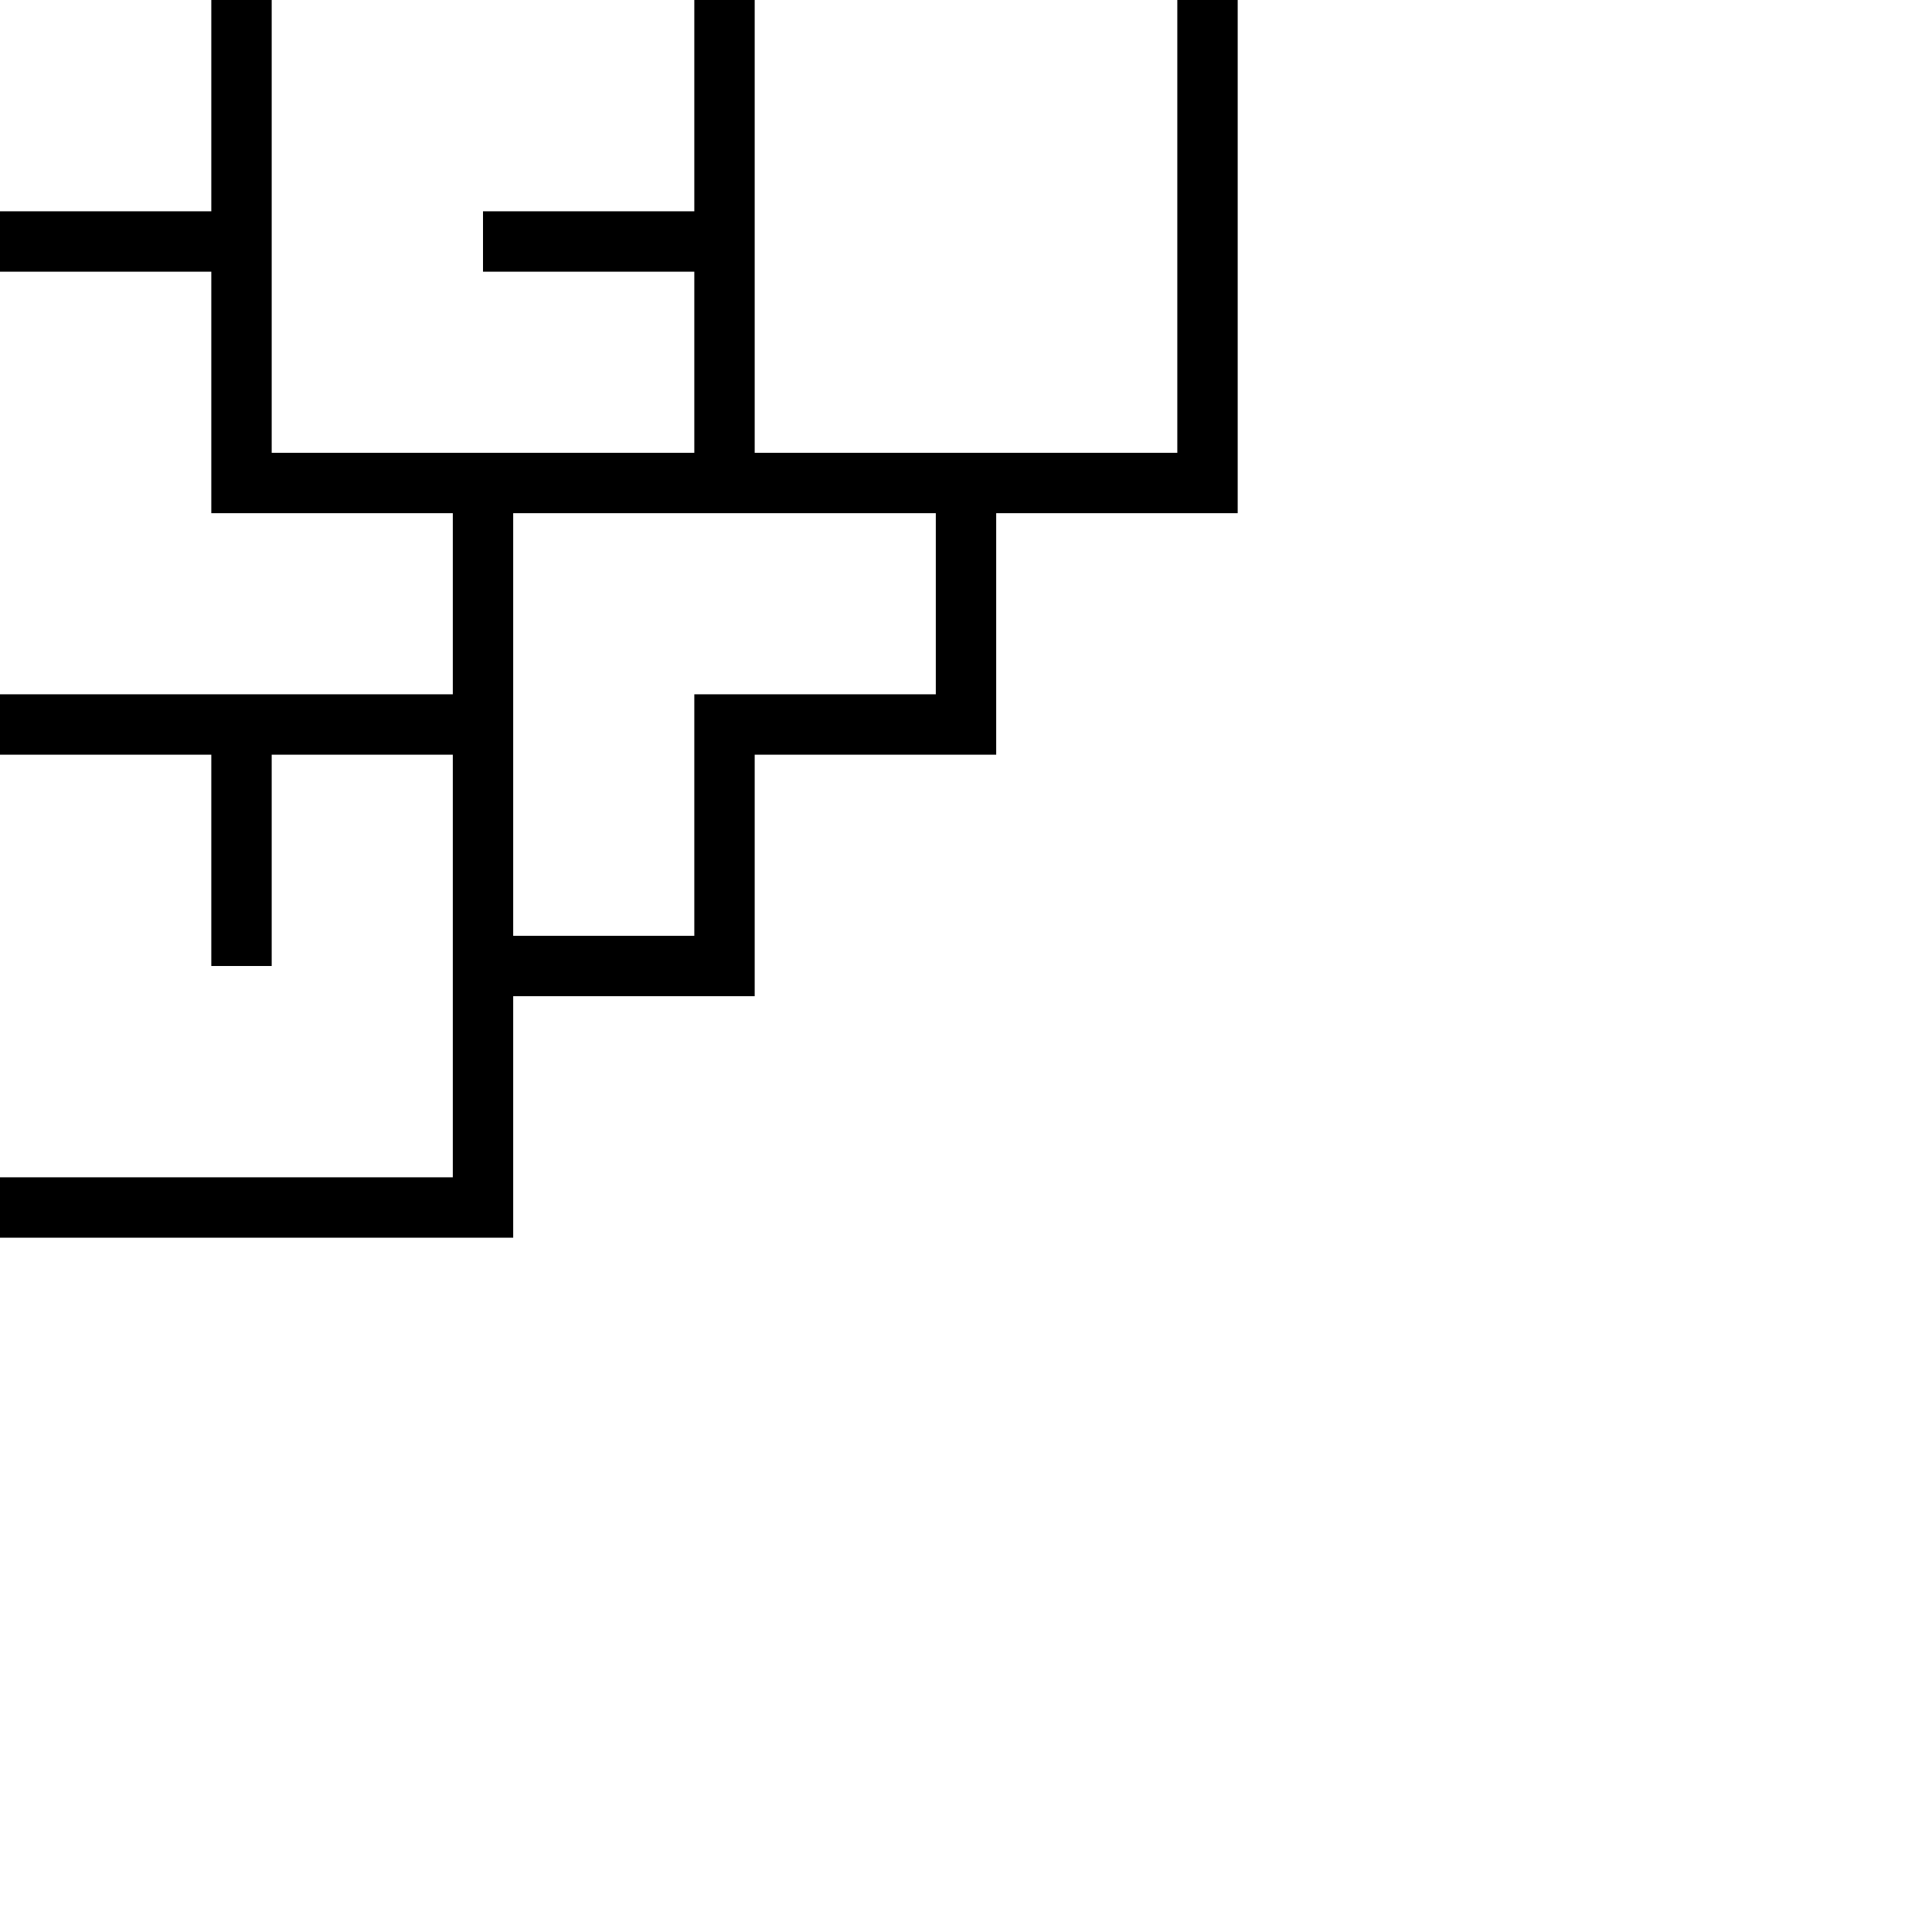 <svg width="32" height="32" viewBox="0 0 32 32" fill="none" xmlns="http://www.w3.org/2000/svg">
<rect width="32" height="32" fill="white"/>
<path d="M4 0V4M4 4H0M4 4V8H8M0 12H4M4 12V16M4 12H8M8 4H12M8 8V12M8 8H12M8 12V16M12 4V8M12 4V0M12 8H16M20 0V8H16M0 20H8V16M16 8V12H12V16H8" stroke="black"/>
</svg>
